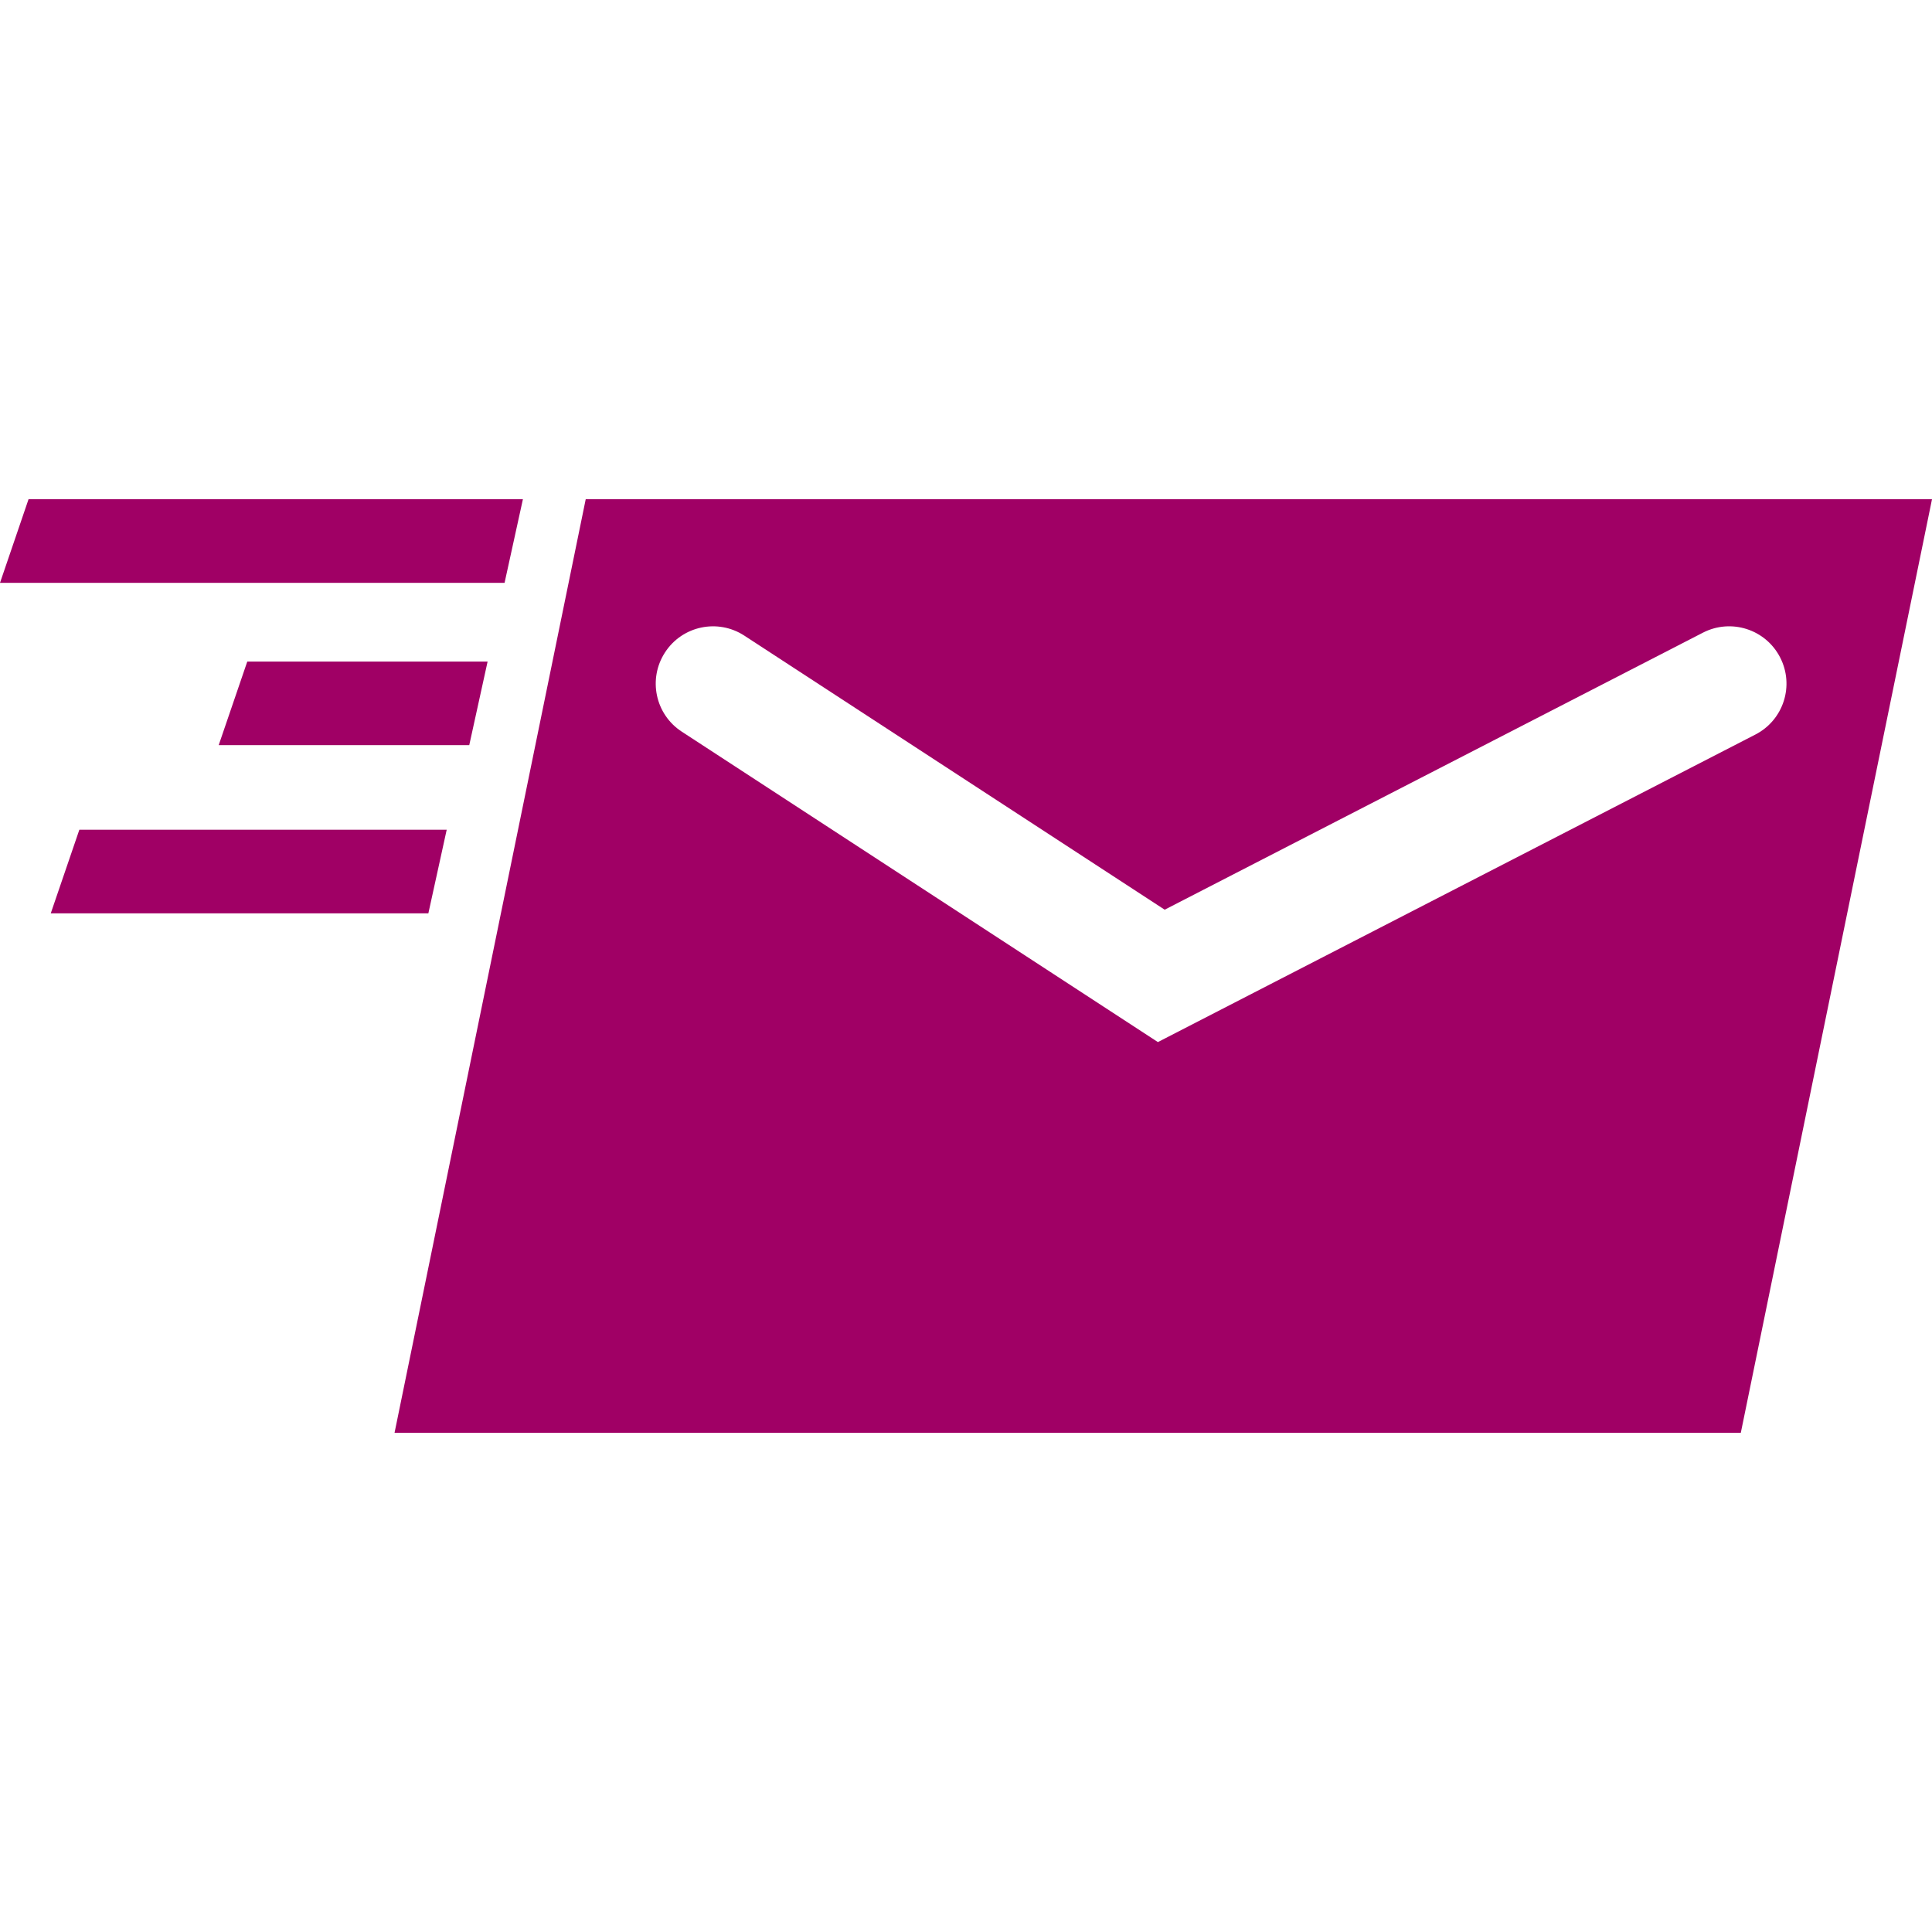 <?xml version="1.0" encoding="iso-8859-1"?>
<!-- Generator: Adobe Illustrator 18.0.0, SVG Export Plug-In . SVG Version: 6.00 Build 0)  -->
<!DOCTYPE svg PUBLIC "-//W3C//DTD SVG 1.1//EN" "http://www.w3.org/Graphics/SVG/1.1/DTD/svg11.dtd">
<svg xmlns="http://www.w3.org/2000/svg" xmlns:xlink="http://www.w3.org/1999/xlink" version="1.1" id="Capa_1" x="0px" y="0px" viewBox="0 0 472.609 472.609" style="enable-background:new 0 0 472.609 472.609;" xml:space="preserve" width="512px" height="512px">
<g>
	<g>
		<path d="M143.279,122.125L96.516,350.484h329.326l46.768-228.359H143.279z M429.4,179.689l-146.154,75.225L166.77,178.973    c-6.494-4.232-8.309-12.913-4.084-19.395c4.219-6.49,12.904-8.318,19.396-4.087l102.824,67.041l131.674-67.77    c6.889-3.538,15.336-0.831,18.871,6.05C439.004,167.7,436.293,176.146,429.4,179.689z" fill="#a00065"/>
		<polygon points="127.914,122.125 6.981,122.125 0,142.578 123.428,142.578   " fill="#a00065"/>
		<polygon points="119.279,161.828 60.492,161.828 53.498,182.28 114.789,182.28   " fill="#a00065"/>
	</g>
	<g>
		<polygon points="109.273,202.971 19.41,202.971 12.416,223.426 104.787,223.426   " fill="#a00065"/>
	</g>
</g>
<g>
</g>
<g>
</g>
<g>
</g>
<g>
</g>
<g>
</g>
<g>
</g>
<g>
</g>
<g>
</g>
<g>
</g>
<g>
</g>
<g>
</g>
<g>
</g>
<g>
</g>
<g>
</g>
<g>
</g>
</svg>
